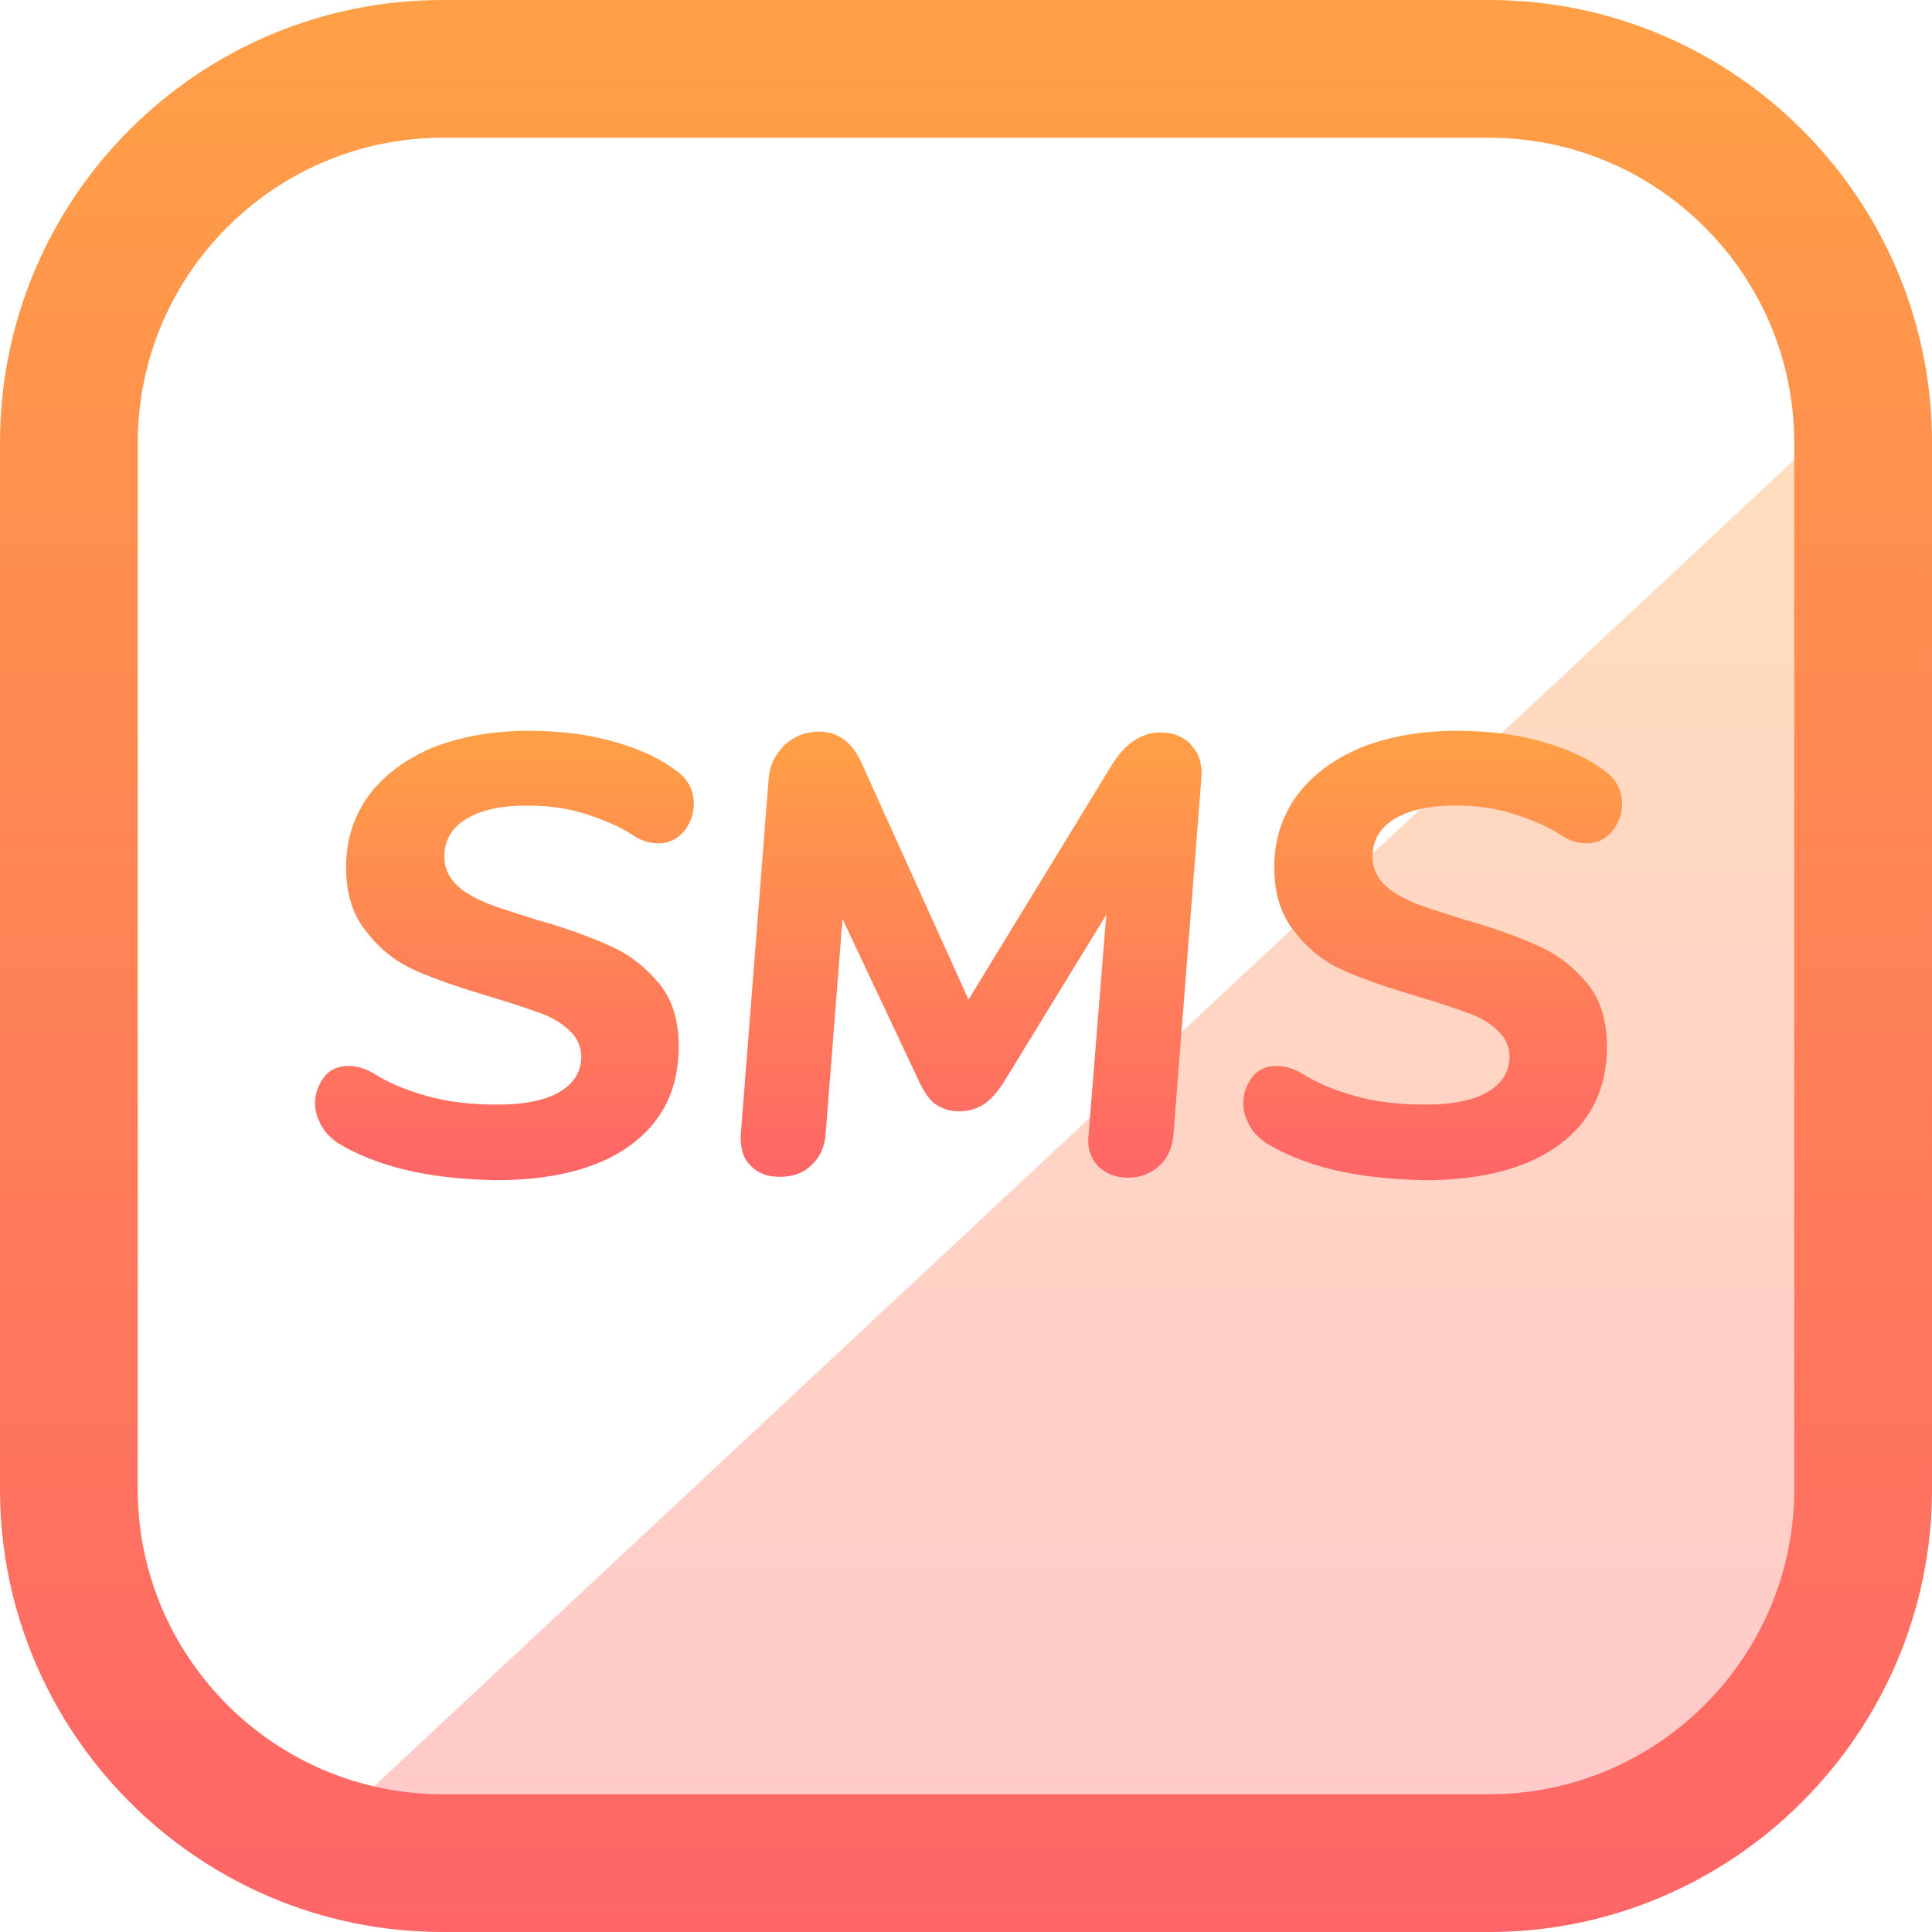 <?xml version="1.0" encoding="utf-8"?>
<!-- Generator: Adobe Illustrator 23.0.3, SVG Export Plug-In . SVG Version: 6.00 Build 0)  -->
<svg version="1.1" id="Capa_1" xmlns="http://www.w3.org/2000/svg" xmlns:xlink="http://www.w3.org/1999/xlink" x="0px" y="0px"
	 viewBox="0 0 230 230" style="enable-background:new 0 0 230 230;" xml:space="preserve">
<style type="text/css">
	.st0{opacity:0.35;fill:url(#SVGID_1_);}
	.st1{fill:url(#SVGID_2_);}
	.st2{fill:url(#SVGID_3_);}
	.st3{fill:url(#SVGID_4_);}
	.st4{fill:url(#SVGID_5_);}
	.st5{opacity:0.3;}
	.st6{fill:#454545;}
	.st7{fill:#FFFFFF;}
	.st8{opacity:0.2;}
	.st9{opacity:0.5;fill:#454545;}
	.st10{fill:url(#SVGID_6_);}
	.st11{fill:url(#SVGID_7_);}
</style>
<g>
	<linearGradient id="SVGID_1_" gradientUnits="userSpaceOnUse" x1="127.318" y1="221.017" x2="127.318" y2="49.557">
		<stop  offset="0" style="stop-color:#FF6567"/>
		<stop  offset="1" style="stop-color:#FFA046"/>
	</linearGradient>
	<polygon class="st0" points="219.1,49.6 35.6,221 167.5,215.9 206.2,217.1 219.1,166 	"/>
	<g>
		<g>
			<g>
				<linearGradient id="SVGID_2_" gradientUnits="userSpaceOnUse" x1="114.976" y1="229.959" x2="114.976" y2="-9.094947e-13">
					<stop  offset="0" style="stop-color:#FF6567"/>
					<stop  offset="1" style="stop-color:#FFA046"/>
				</linearGradient>
				<path class="st1" d="M177.3,230H52.7C23.6,230,0,206.3,0,177.3V52.7C0,23.6,23.6,0,52.7,0h124.6c29,0,52.7,23.6,52.7,52.7v124.6
					C230,206.3,206.3,230,177.3,230z M52.7,16.4c-20,0-36.3,16.3-36.3,36.3v124.6c0,20,16.3,36.3,36.3,36.3h124.6
					c20,0,36.3-16.3,36.3-36.3V52.7c0-20-16.3-36.3-36.3-36.3H52.7z"/>
			</g>
		</g>
		<g>
			<linearGradient id="SVGID_3_" gradientUnits="userSpaceOnUse" x1="59.823" y1="140.442" x2="59.823" y2="86.916">
				<stop  offset="0" style="stop-color:#FF6567"/>
				<stop  offset="1" style="stop-color:#FFA046"/>
			</linearGradient>
			<path class="st2" d="M48,139.2c-3.2-0.8-5.8-1.9-7.9-3.2c-0.8-0.6-1.5-1.3-1.9-2.1c-0.4-0.8-0.7-1.6-0.7-2.5
				c0-1.2,0.4-2.3,1.1-3.2c0.7-0.9,1.7-1.3,2.9-1.3c1,0,2,0.3,3,0.9c1.7,1.1,3.9,2,6.4,2.7c2.5,0.7,5.3,1,8.3,1
				c3.2,0,5.7-0.5,7.4-1.5c1.7-1,2.6-2.4,2.6-4.2c0-1.2-0.5-2.3-1.4-3.1c-0.9-0.9-2.1-1.6-3.5-2.1c-1.4-0.5-3.4-1.2-5.8-1.9
				c-3.7-1.1-6.6-2.1-8.9-3.1c-2.3-1-4.3-2.5-5.9-4.6c-1.7-2-2.5-4.6-2.5-7.8c0-3.2,0.9-6,2.7-8.5c1.8-2.4,4.3-4.3,7.6-5.7
				c3.3-1.3,7.1-2,11.4-2c3.7,0,7.1,0.4,10.2,1.3c3.2,0.9,5.7,2.1,7.6,3.6c1.2,0.9,1.9,2.2,1.9,3.8c0,1.2-0.4,2.3-1.2,3.3
				c-0.8,0.9-1.8,1.4-3,1.4c-1,0-2.1-0.3-3.1-1c-1.5-1-3.4-1.8-5.6-2.5c-2.2-0.7-4.5-1-6.9-1c-3.1,0-5.5,0.5-7.3,1.6
				c-1.8,1.1-2.6,2.6-2.6,4.5c0,1.3,0.5,2.4,1.4,3.3s2.2,1.6,3.6,2.2c1.5,0.6,3.5,1.2,6,2c3.6,1,6.5,2.1,8.7,3.1
				c2.3,1,4.2,2.5,5.8,4.4c1.6,1.9,2.4,4.4,2.4,7.6c0,5-1.9,8.9-5.7,11.7c-3.8,2.8-9.2,4.2-16.1,4.2C54.7,140.4,51.2,140,48,139.2z"
				/>
			<linearGradient id="SVGID_4_" gradientUnits="userSpaceOnUse" x1="115.577" y1="140.221" x2="115.577" y2="87.213">
				<stop  offset="0" style="stop-color:#FF6567"/>
				<stop  offset="1" style="stop-color:#FFA046"/>
			</linearGradient>
			<path class="st3" d="M141.9,88.8c0.9,1,1.3,2.4,1.1,4.1l-3.3,42.1c-0.1,1.6-0.7,2.9-1.7,3.8c-1,0.9-2.2,1.4-3.7,1.4
				c-1.5,0-2.7-0.5-3.6-1.4c-0.9-1-1.3-2.2-1.1-3.8l2.1-26.1l-12,19.6c-0.8,1.3-1.6,2.3-2.5,2.9c-0.9,0.6-1.9,0.9-3,0.9
				c-1.1,0-2.1-0.3-2.9-0.9c-0.8-0.6-1.4-1.6-2-2.9l-9-19.1l-2,25.5c-0.1,1.6-0.7,2.9-1.7,3.8c-1,1-2.3,1.4-3.8,1.4
				c-1.5,0-2.7-0.5-3.5-1.4c-0.9-0.9-1.2-2.2-1.1-3.8l3.3-42.1c0.1-1.7,0.8-3,1.9-4.1c1.1-1,2.4-1.6,4.1-1.6c2.3,0,4,1.3,5.1,3.8
				l12.7,28.1L132.4,91c1.6-2.5,3.5-3.8,5.7-3.8C139.7,87.2,141,87.7,141.9,88.8z"/>
			<linearGradient id="SVGID_5_" gradientUnits="userSpaceOnUse" x1="170.351" y1="140.442" x2="170.351" y2="86.916">
				<stop  offset="0" style="stop-color:#FF6567"/>
				<stop  offset="1" style="stop-color:#FFA046"/>
			</linearGradient>
			<path class="st4" d="M158.5,139.2c-3.2-0.8-5.8-1.9-7.9-3.2c-0.8-0.6-1.5-1.3-1.9-2.1c-0.4-0.8-0.7-1.6-0.7-2.5
				c0-1.2,0.4-2.3,1.1-3.2c0.7-0.9,1.7-1.3,2.9-1.3c1,0,2,0.3,3,0.9c1.7,1.1,3.9,2,6.4,2.7c2.5,0.7,5.3,1,8.3,1
				c3.2,0,5.7-0.5,7.4-1.5c1.7-1,2.6-2.4,2.6-4.2c0-1.2-0.5-2.3-1.4-3.1c-0.9-0.9-2.1-1.6-3.5-2.1c-1.4-0.5-3.4-1.2-5.8-1.9
				c-3.7-1.1-6.6-2.1-8.9-3.1c-2.3-1-4.3-2.5-5.9-4.6c-1.7-2-2.5-4.6-2.5-7.8c0-3.2,0.9-6,2.7-8.5c1.8-2.4,4.3-4.3,7.6-5.7
				c3.3-1.3,7.1-2,11.4-2c3.7,0,7.1,0.4,10.2,1.3c3.2,0.9,5.7,2.1,7.6,3.6c1.2,0.9,1.9,2.2,1.9,3.8c0,1.2-0.4,2.3-1.2,3.3
				c-0.8,0.9-1.8,1.4-3,1.4c-1,0-2.1-0.3-3.1-1c-1.5-1-3.4-1.8-5.6-2.5c-2.2-0.7-4.5-1-6.9-1c-3.1,0-5.5,0.5-7.3,1.6
				c-1.8,1.1-2.6,2.6-2.6,4.5c0,1.3,0.5,2.4,1.4,3.3s2.2,1.6,3.6,2.2c1.5,0.6,3.5,1.2,6,2c3.6,1,6.5,2.1,8.7,3.1
				c2.3,1,4.2,2.5,5.8,4.4c1.6,1.9,2.4,4.4,2.4,7.6c0,5-1.9,8.9-5.7,11.7c-3.8,2.8-9.2,4.2-16.1,4.2
				C165.3,140.4,161.7,140,158.5,139.2z"/>
		</g>
	</g>
</g>
</svg>
